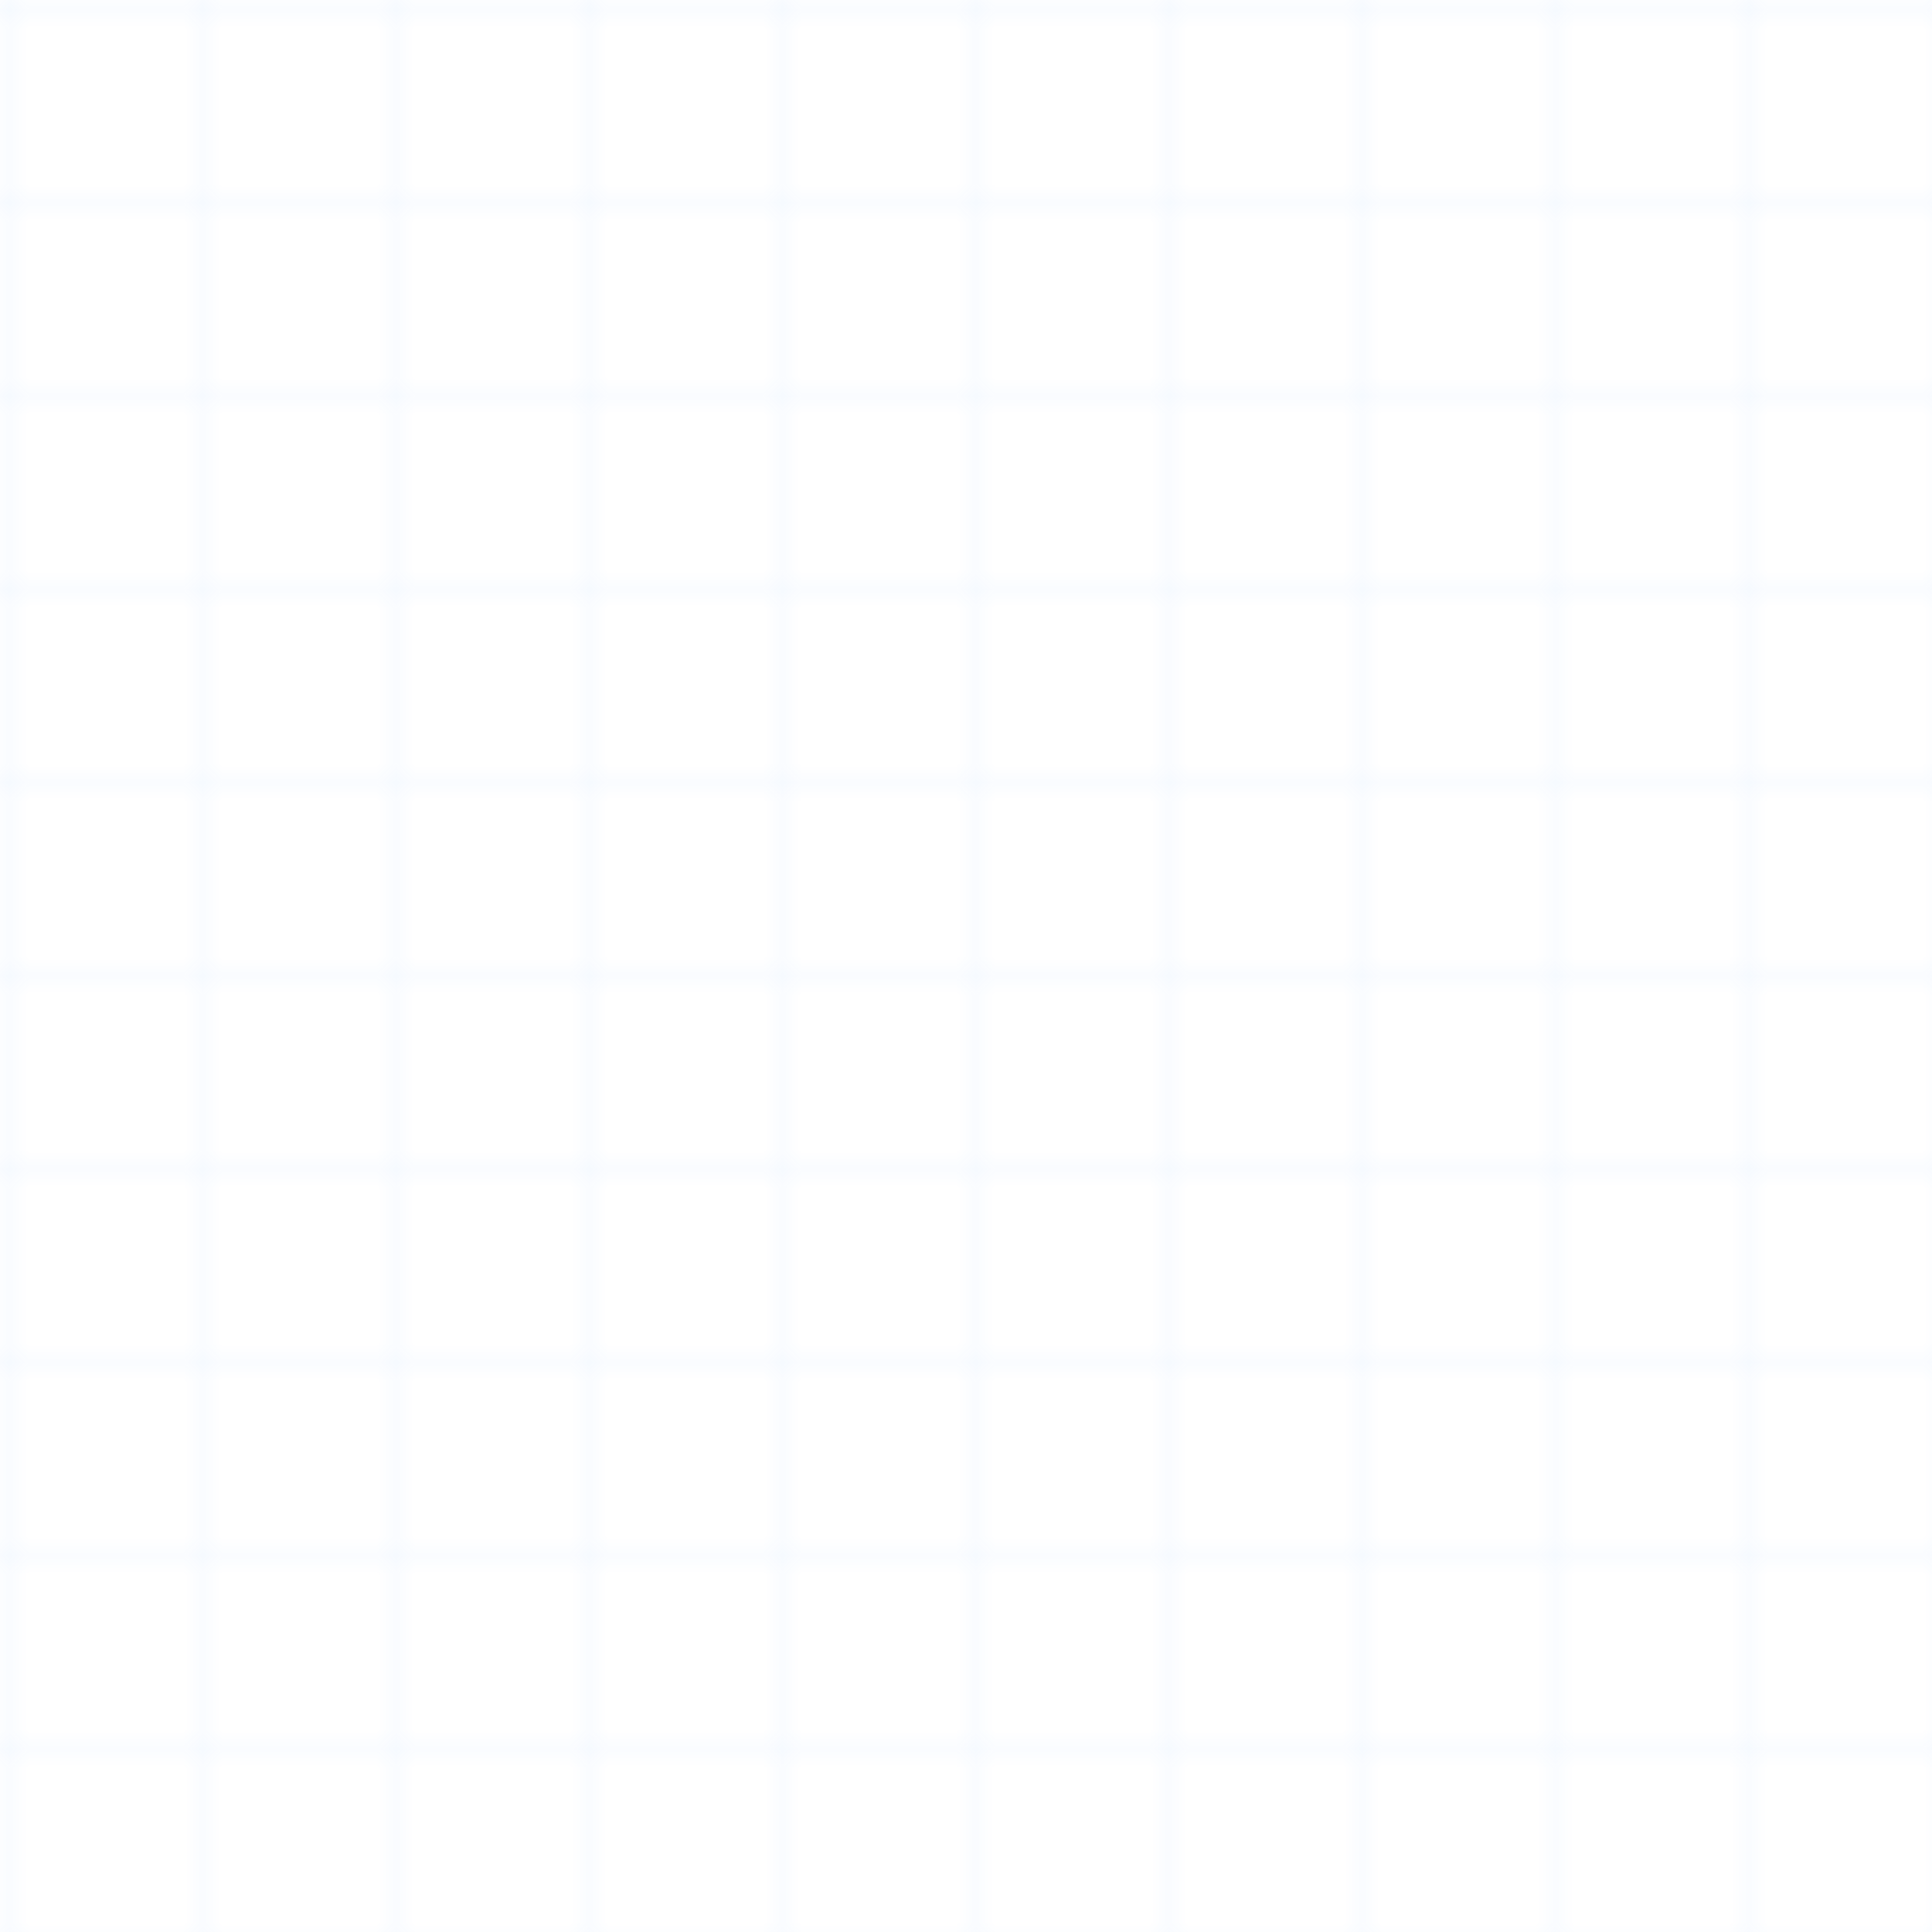 
<svg width="100" height="100" viewBox="0 0 100 100" xmlns="http://www.w3.org/2000/svg">
  <defs>
    <pattern id="grid" width="10" height="10" patternUnits="userSpaceOnUse">
      <path d="M 10 0 L 0 0 0 10" fill="none" stroke="#3b82f6" stroke-width="0.5" stroke-opacity="0.1" />
    </pattern>
  </defs>
  <rect width="100" height="100" fill="url(#grid)" />
</svg>
